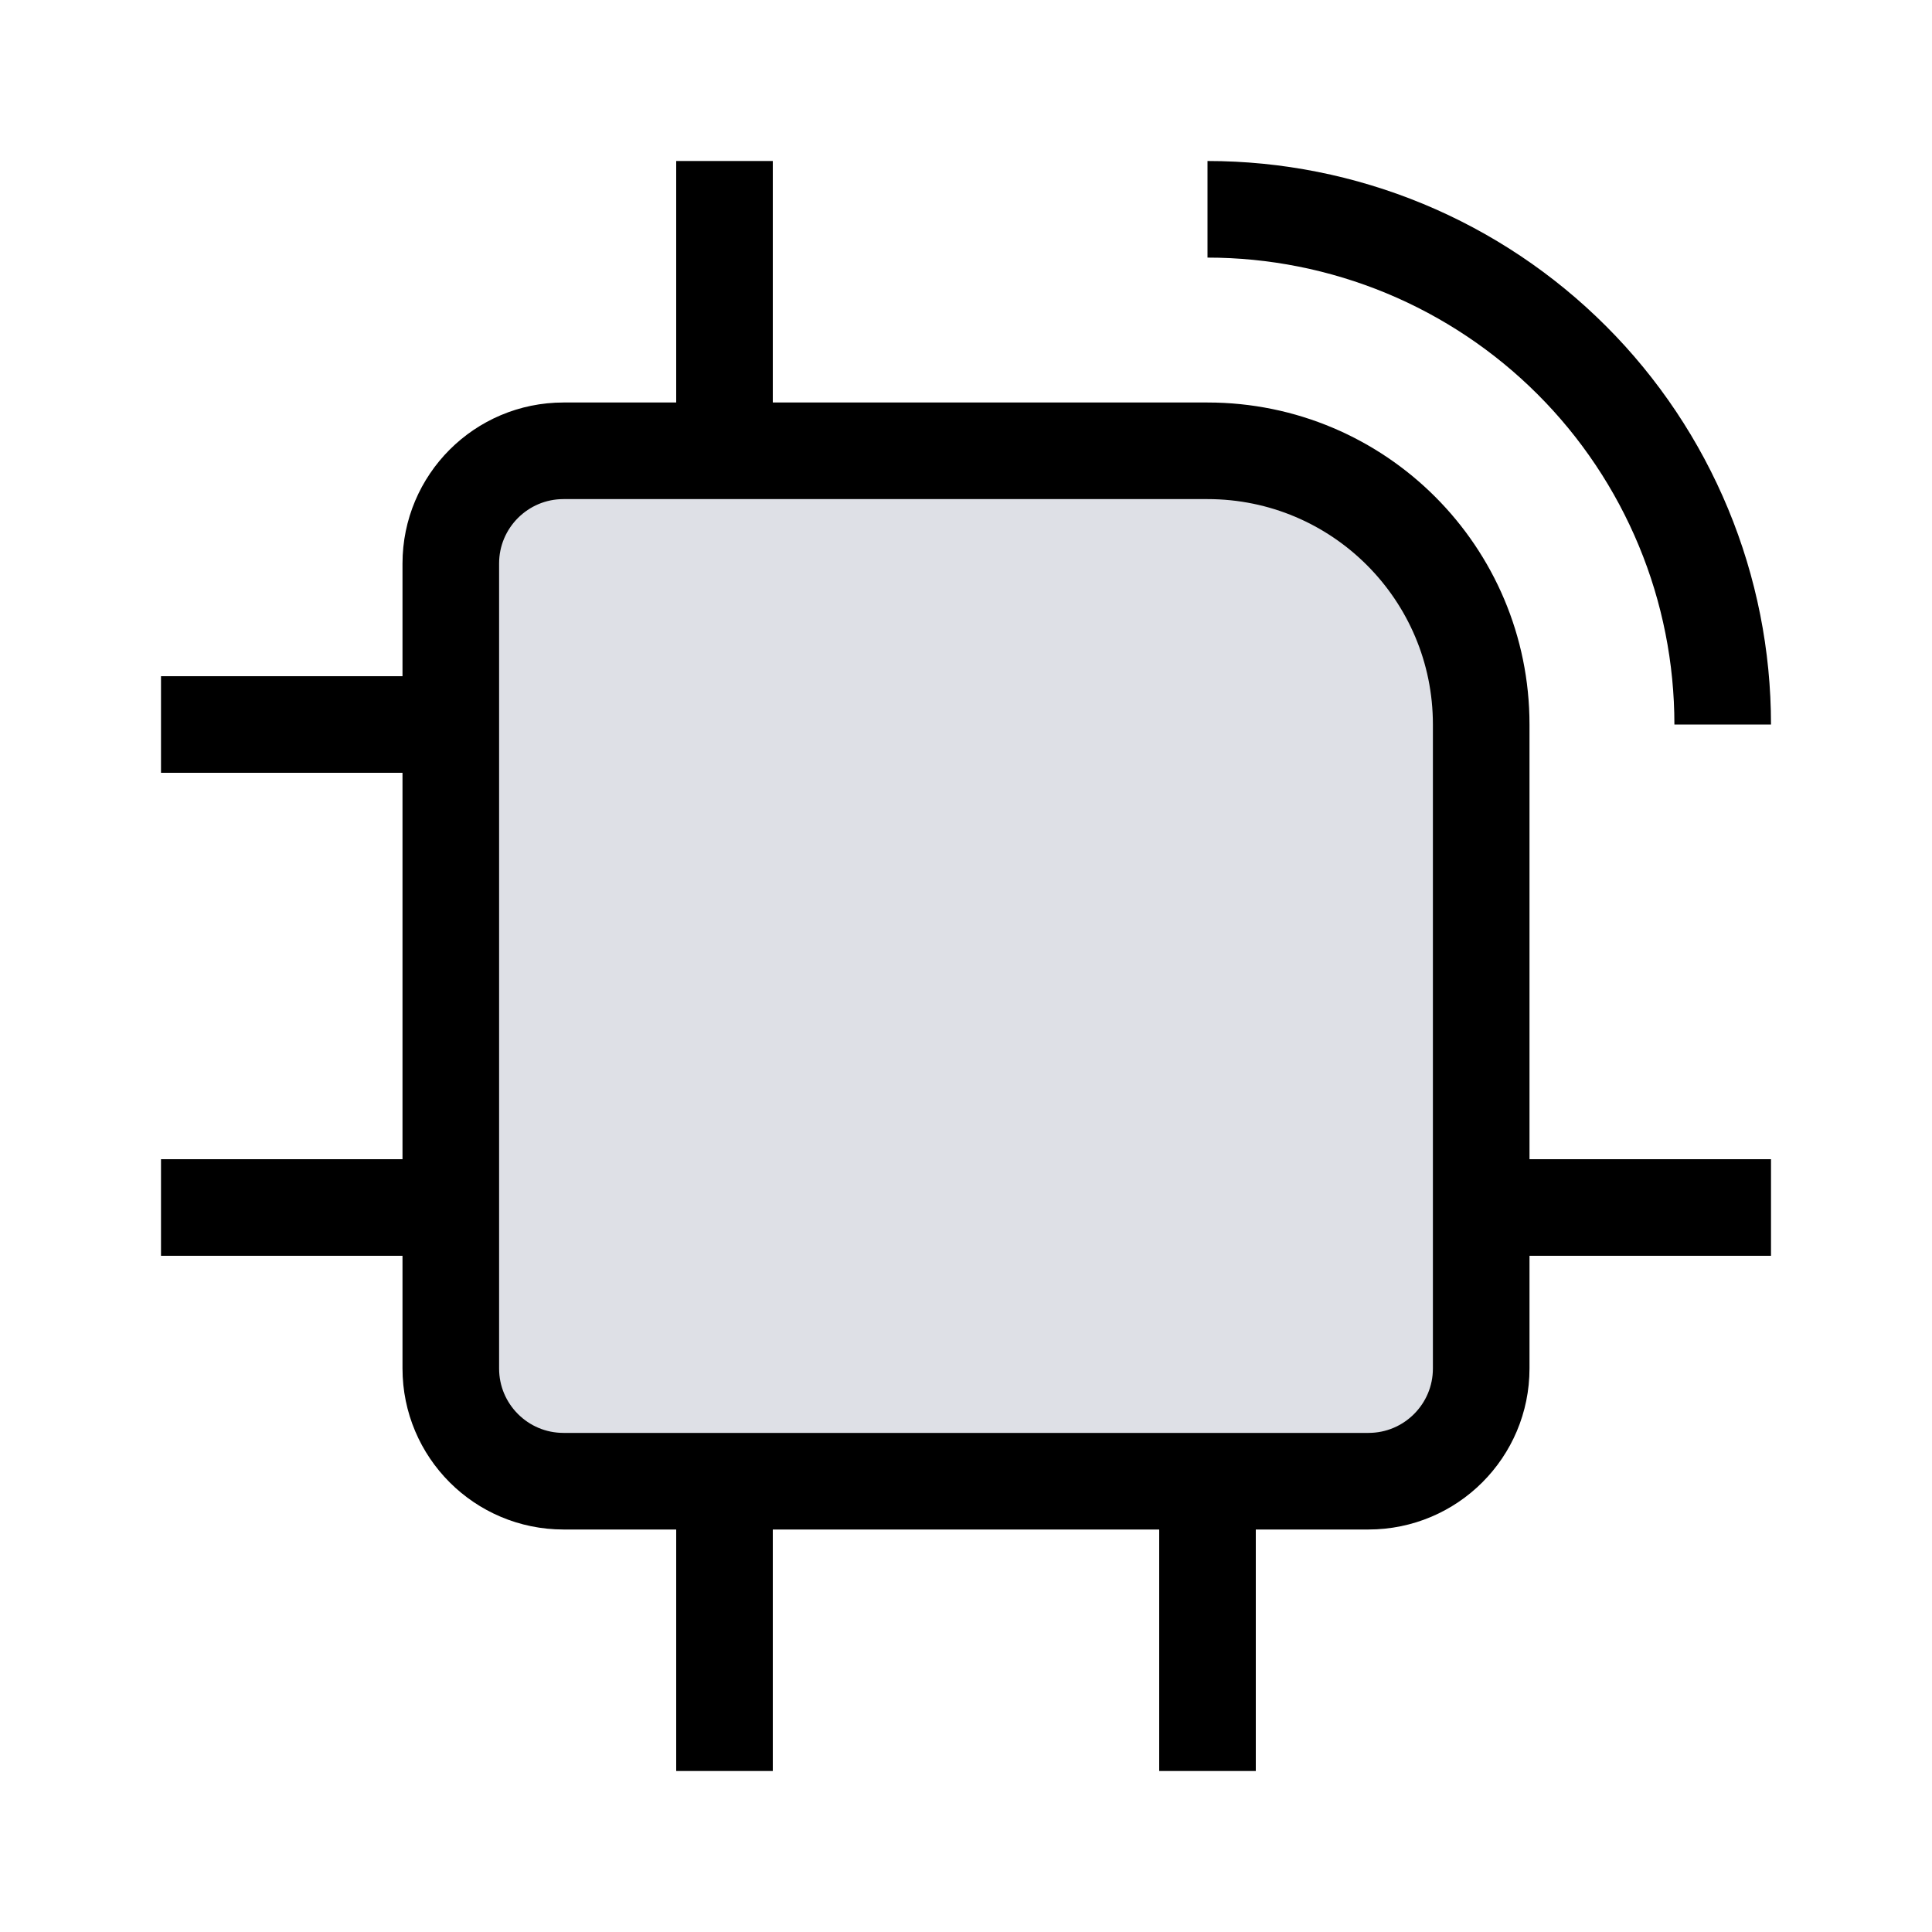 <svg width="24" height="24" viewBox="0 0 24 24" fill="none" xmlns="http://www.w3.org/2000/svg">
<path d="M5.6 7C5.6 6.227 6.227 5.6 7 5.6H15C16.878 5.6 18.4 7.122 18.4 9V17C18.4 17.773 17.773 18.4 17 18.4H7C6.227 18.4 5.6 17.773 5.6 17V7Z" fill="#7E869E" fill-opacity="0.25" stroke="currentColor" stroke-width="1.2"/>
<path d="M9 6V2" stroke="currentColor" stroke-width="1.2"/>
<path d="M9 22V18" stroke="currentColor" stroke-width="1.2"/>
<path d="M15 22V18" stroke="currentColor" stroke-width="1.2"/>
<path d="M22 15L18 15" stroke="currentColor" stroke-width="1.2"/>
<path d="M6 15L2 15" stroke="currentColor" stroke-width="1.2"/>
<path d="M6 9L2 9" stroke="currentColor" stroke-width="1.2"/>
<path d="M15 2.6C15.841 2.6 16.673 2.766 17.449 3.087C18.226 3.409 18.931 3.88 19.526 4.475C20.12 5.069 20.591 5.774 20.913 6.551C21.235 7.327 21.4 8.16 21.4 9" stroke="currentColor" stroke-width="1.2"/>
</svg>
